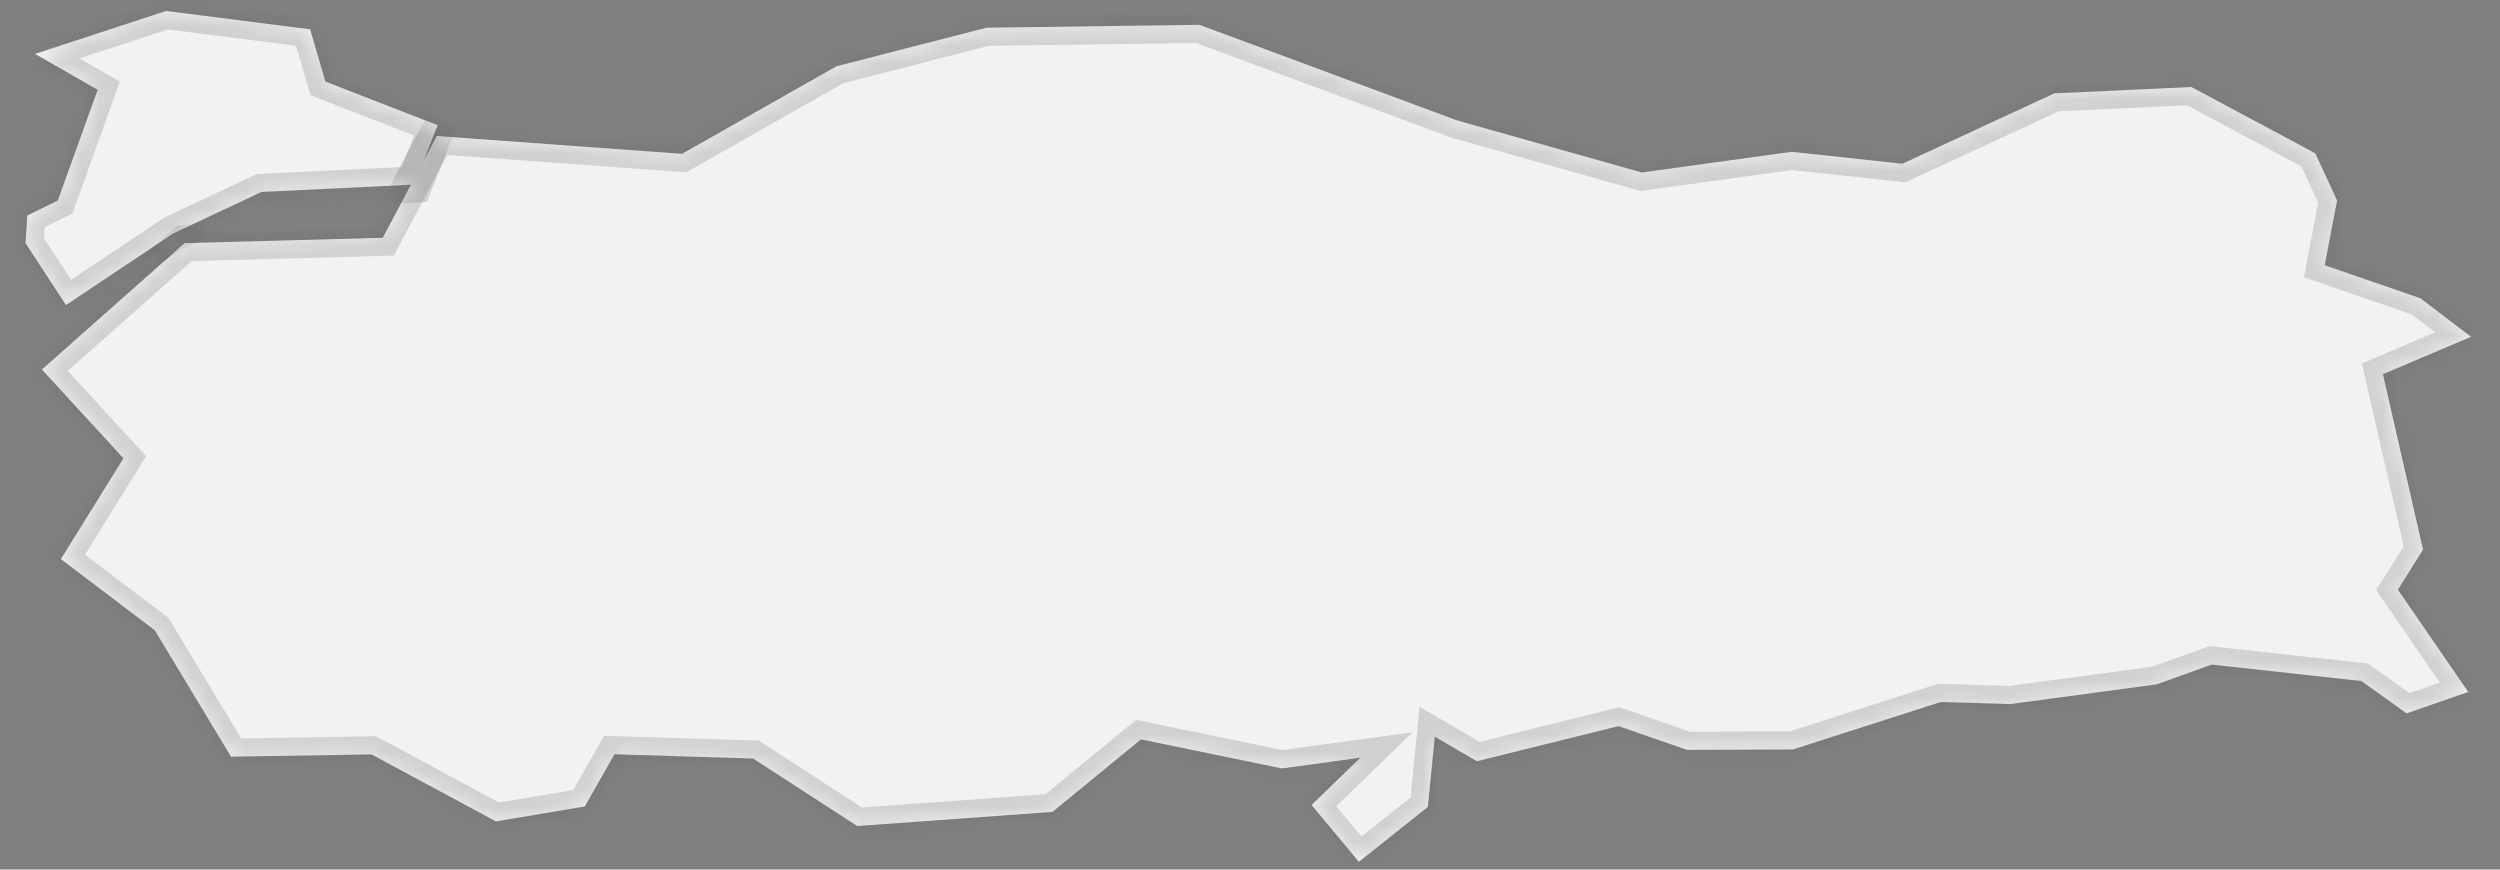 ﻿<?xml version="1.0" encoding="utf-8"?>
<svg version="1.1" xmlns:xlink="http://www.w3.org/1999/xlink" width="138px" height="48px" xmlns="http://www.w3.org/2000/svg">
  <rect width="100%" height="100%" fill="#808080" stroke="none"/>
  <defs>
    <mask fill="white" id="clip495">
      <path d="M 66.206 1.369  C 66.206 1.369  80.436 6.649  80.436 6.649  C 80.436 6.649  90.623 9.522  90.623 9.522  C 90.623 9.522  98.895 8.379  98.895 8.379  C 98.895 8.379  105.009 9.039  105.009 9.039  C 105.009 9.039  113.395 5.155  113.395 5.155  C 113.395 5.155  120.96 4.801  120.96 4.801  C 120.96 4.801  127.801 8.459  127.801 8.459  C 127.801 8.459  129.006 11.064  129.006 11.064  C 129.006 11.064  128.323 14.643  128.323 14.643  C 128.323 14.643  133.603 16.461  133.603 16.461  C 133.603 16.461  136.399 18.59  136.399 18.59  C 136.399 18.59  131.537 20.656  131.537 20.656  C 131.537 20.656  133.753 30.343  133.753 30.343  C 133.753 30.343  132.362 32.546  132.362 32.546  C 132.362 32.546  136.247 38.196  136.247 38.196  C 136.247 38.196  132.844 39.379  132.844 39.379  C 132.844 39.379  130.349 37.593  130.349 37.593  C 130.349 37.593  122.09 36.686  122.09 36.686  C 122.09 36.686  119.04 37.777  119.04 37.777  C 119.04 37.777  110.963 38.866  110.963 38.866  C 110.963 38.866  107.136 38.748  107.136 38.748  C 107.136 38.748  98.963 41.371  98.963 41.371  C 98.963 41.371  93.12 41.393  93.12 41.393  C 93.12 41.393  89.342 40.08  89.342 40.08  C 89.342 40.08  81.523 42.02  81.523 42.02  C 81.523 42.02  79.201 40.664  79.201 40.664  C 79.201 40.664  78.816 44.544  78.816 44.544  C 78.816 44.544  76.913 46.06  76.913 46.06  C 76.913 46.06  75.011 47.572  75.011 47.572  C 75.011 47.572  72.4 44.436  72.4 44.436  C 72.4 44.436  75.09 41.826  75.09 41.826  C 75.09 41.826  70.759 42.418  70.759 42.418  C 70.759 42.418  62.98 40.814  62.98 40.814  C 62.98 40.814  58.097 44.817  58.097 44.817  C 58.097 44.817  47.32 45.596  47.32 45.596  C 47.32 45.596  41.571 41.87  41.571 41.87  C 41.571 41.87  33.917 41.635  33.917 41.635  C 33.917 41.635  32.281 44.518  32.281 44.518  C 32.281 44.518  27.372 45.341  27.372 45.341  C 27.372 45.341  20.506 41.643  20.506 41.643  C 20.506 41.643  12.753 41.769  12.753 41.769  C 12.753 41.769  8.547 34.794  8.547 34.794  C 8.547 34.794  3.36 30.862  3.36 30.862  C 3.36 30.862  6.814 25.3  6.814 25.3  C 6.814 25.3  2.314 20.396  2.314 20.396  C 2.314 20.396  10.19 13.42  10.19 13.42  C 10.19 13.42  21.127 13.126  21.127 13.126  C 21.127 13.126  24.11 7.508  24.11 7.508  C 24.11 7.508  37.645 8.491  37.645 8.491  C 37.645 8.491  46.183 3.654  46.183 3.654  C 46.183 3.654  54.457 1.529  54.457 1.529  C 54.457 1.529  66.206 1.369  66.206 1.369  Z M 14.434 10.596  C 14.434 10.596  9.567 12.882  9.567 12.882  C 9.567 12.882  3.641 16.839  3.641 16.839  C 3.641 16.839  1.407 13.419  1.407 13.419  C 1.407 13.419  1.506 11.895  1.506 11.895  C 1.506 11.895  3.192 11.067  3.192 11.067  C 3.192 11.067  5.391 4.957  5.391 4.957  C 5.391 4.957  1.931 2.975  1.931 2.975  C 1.931 2.975  9.165 0.606  9.165 0.606  C 9.165 0.606  17.119 1.617  17.119 1.617  C 17.119 1.617  17.962 4.502  17.962 4.502  C 17.962 4.502  24.159 6.913  24.159 6.913  C 24.159 6.913  22.868 10.188  22.868 10.188  C 22.868 10.188  14.434 10.596  14.434 10.596  Z " fill-rule="evenodd" />
    </mask>
  </defs>
  <g transform="matrix(1 0 0 1 -2025 -4084 )">
    <path d="M 66.206 1.369  C 66.206 1.369  80.436 6.649  80.436 6.649  C 80.436 6.649  90.623 9.522  90.623 9.522  C 90.623 9.522  98.895 8.379  98.895 8.379  C 98.895 8.379  105.009 9.039  105.009 9.039  C 105.009 9.039  113.395 5.155  113.395 5.155  C 113.395 5.155  120.96 4.801  120.96 4.801  C 120.96 4.801  127.801 8.459  127.801 8.459  C 127.801 8.459  129.006 11.064  129.006 11.064  C 129.006 11.064  128.323 14.643  128.323 14.643  C 128.323 14.643  133.603 16.461  133.603 16.461  C 133.603 16.461  136.399 18.59  136.399 18.59  C 136.399 18.59  131.537 20.656  131.537 20.656  C 131.537 20.656  133.753 30.343  133.753 30.343  C 133.753 30.343  132.362 32.546  132.362 32.546  C 132.362 32.546  136.247 38.196  136.247 38.196  C 136.247 38.196  132.844 39.379  132.844 39.379  C 132.844 39.379  130.349 37.593  130.349 37.593  C 130.349 37.593  122.09 36.686  122.09 36.686  C 122.09 36.686  119.04 37.777  119.04 37.777  C 119.04 37.777  110.963 38.866  110.963 38.866  C 110.963 38.866  107.136 38.748  107.136 38.748  C 107.136 38.748  98.963 41.371  98.963 41.371  C 98.963 41.371  93.12 41.393  93.12 41.393  C 93.12 41.393  89.342 40.08  89.342 40.08  C 89.342 40.08  81.523 42.02  81.523 42.02  C 81.523 42.02  79.201 40.664  79.201 40.664  C 79.201 40.664  78.816 44.544  78.816 44.544  C 78.816 44.544  76.913 46.06  76.913 46.06  C 76.913 46.06  75.011 47.572  75.011 47.572  C 75.011 47.572  72.4 44.436  72.4 44.436  C 72.4 44.436  75.09 41.826  75.09 41.826  C 75.09 41.826  70.759 42.418  70.759 42.418  C 70.759 42.418  62.98 40.814  62.98 40.814  C 62.98 40.814  58.097 44.817  58.097 44.817  C 58.097 44.817  47.32 45.596  47.32 45.596  C 47.32 45.596  41.571 41.87  41.571 41.87  C 41.571 41.87  33.917 41.635  33.917 41.635  C 33.917 41.635  32.281 44.518  32.281 44.518  C 32.281 44.518  27.372 45.341  27.372 45.341  C 27.372 45.341  20.506 41.643  20.506 41.643  C 20.506 41.643  12.753 41.769  12.753 41.769  C 12.753 41.769  8.547 34.794  8.547 34.794  C 8.547 34.794  3.36 30.862  3.36 30.862  C 3.36 30.862  6.814 25.3  6.814 25.3  C 6.814 25.3  2.314 20.396  2.314 20.396  C 2.314 20.396  10.19 13.42  10.19 13.42  C 10.19 13.42  21.127 13.126  21.127 13.126  C 21.127 13.126  24.11 7.508  24.11 7.508  C 24.11 7.508  37.645 8.491  37.645 8.491  C 37.645 8.491  46.183 3.654  46.183 3.654  C 46.183 3.654  54.457 1.529  54.457 1.529  C 54.457 1.529  66.206 1.369  66.206 1.369  Z M 14.434 10.596  C 14.434 10.596  9.567 12.882  9.567 12.882  C 9.567 12.882  3.641 16.839  3.641 16.839  C 3.641 16.839  1.407 13.419  1.407 13.419  C 1.407 13.419  1.506 11.895  1.506 11.895  C 1.506 11.895  3.192 11.067  3.192 11.067  C 3.192 11.067  5.391 4.957  5.391 4.957  C 5.391 4.957  1.931 2.975  1.931 2.975  C 1.931 2.975  9.165 0.606  9.165 0.606  C 9.165 0.606  17.119 1.617  17.119 1.617  C 17.119 1.617  17.962 4.502  17.962 4.502  C 17.962 4.502  24.159 6.913  24.159 6.913  C 24.159 6.913  22.868 10.188  22.868 10.188  C 22.868 10.188  14.434 10.596  14.434 10.596  Z " fill-rule="nonzero" fill="#f2f2f2" stroke="none" transform="matrix(1 0 0 1 2025 4084 )" />
    <path d="M 66.206 1.369  C 66.206 1.369  80.436 6.649  80.436 6.649  C 80.436 6.649  90.623 9.522  90.623 9.522  C 90.623 9.522  98.895 8.379  98.895 8.379  C 98.895 8.379  105.009 9.039  105.009 9.039  C 105.009 9.039  113.395 5.155  113.395 5.155  C 113.395 5.155  120.96 4.801  120.96 4.801  C 120.96 4.801  127.801 8.459  127.801 8.459  C 127.801 8.459  129.006 11.064  129.006 11.064  C 129.006 11.064  128.323 14.643  128.323 14.643  C 128.323 14.643  133.603 16.461  133.603 16.461  C 133.603 16.461  136.399 18.59  136.399 18.59  C 136.399 18.59  131.537 20.656  131.537 20.656  C 131.537 20.656  133.753 30.343  133.753 30.343  C 133.753 30.343  132.362 32.546  132.362 32.546  C 132.362 32.546  136.247 38.196  136.247 38.196  C 136.247 38.196  132.844 39.379  132.844 39.379  C 132.844 39.379  130.349 37.593  130.349 37.593  C 130.349 37.593  122.09 36.686  122.09 36.686  C 122.09 36.686  119.04 37.777  119.04 37.777  C 119.04 37.777  110.963 38.866  110.963 38.866  C 110.963 38.866  107.136 38.748  107.136 38.748  C 107.136 38.748  98.963 41.371  98.963 41.371  C 98.963 41.371  93.12 41.393  93.12 41.393  C 93.12 41.393  89.342 40.08  89.342 40.08  C 89.342 40.08  81.523 42.02  81.523 42.02  C 81.523 42.02  79.201 40.664  79.201 40.664  C 79.201 40.664  78.816 44.544  78.816 44.544  C 78.816 44.544  76.913 46.06  76.913 46.06  C 76.913 46.06  75.011 47.572  75.011 47.572  C 75.011 47.572  72.4 44.436  72.4 44.436  C 72.4 44.436  75.09 41.826  75.09 41.826  C 75.09 41.826  70.759 42.418  70.759 42.418  C 70.759 42.418  62.98 40.814  62.98 40.814  C 62.98 40.814  58.097 44.817  58.097 44.817  C 58.097 44.817  47.32 45.596  47.32 45.596  C 47.32 45.596  41.571 41.87  41.571 41.87  C 41.571 41.87  33.917 41.635  33.917 41.635  C 33.917 41.635  32.281 44.518  32.281 44.518  C 32.281 44.518  27.372 45.341  27.372 45.341  C 27.372 45.341  20.506 41.643  20.506 41.643  C 20.506 41.643  12.753 41.769  12.753 41.769  C 12.753 41.769  8.547 34.794  8.547 34.794  C 8.547 34.794  3.36 30.862  3.36 30.862  C 3.36 30.862  6.814 25.3  6.814 25.3  C 6.814 25.3  2.314 20.396  2.314 20.396  C 2.314 20.396  10.19 13.42  10.19 13.42  C 10.19 13.42  21.127 13.126  21.127 13.126  C 21.127 13.126  24.11 7.508  24.11 7.508  C 24.11 7.508  37.645 8.491  37.645 8.491  C 37.645 8.491  46.183 3.654  46.183 3.654  C 46.183 3.654  54.457 1.529  54.457 1.529  C 54.457 1.529  66.206 1.369  66.206 1.369  Z " stroke-width="2" stroke="#505050" fill="none" stroke-opacity="0.212" transform="matrix(1 0 0 1 2025 4084 )" mask="url(#clip495)" />
    <path d="M 14.434 10.596  C 14.434 10.596  9.567 12.882  9.567 12.882  C 9.567 12.882  3.641 16.839  3.641 16.839  C 3.641 16.839  1.407 13.419  1.407 13.419  C 1.407 13.419  1.506 11.895  1.506 11.895  C 1.506 11.895  3.192 11.067  3.192 11.067  C 3.192 11.067  5.391 4.957  5.391 4.957  C 5.391 4.957  1.931 2.975  1.931 2.975  C 1.931 2.975  9.165 0.606  9.165 0.606  C 9.165 0.606  17.119 1.617  17.119 1.617  C 17.119 1.617  17.962 4.502  17.962 4.502  C 17.962 4.502  24.159 6.913  24.159 6.913  C 24.159 6.913  22.868 10.188  22.868 10.188  C 22.868 10.188  14.434 10.596  14.434 10.596  Z " stroke-width="2" stroke="#505050" fill="none" stroke-opacity="0.212" transform="matrix(1 0 0 1 2025 4084 )" mask="url(#clip495)" />
  </g>
</svg>